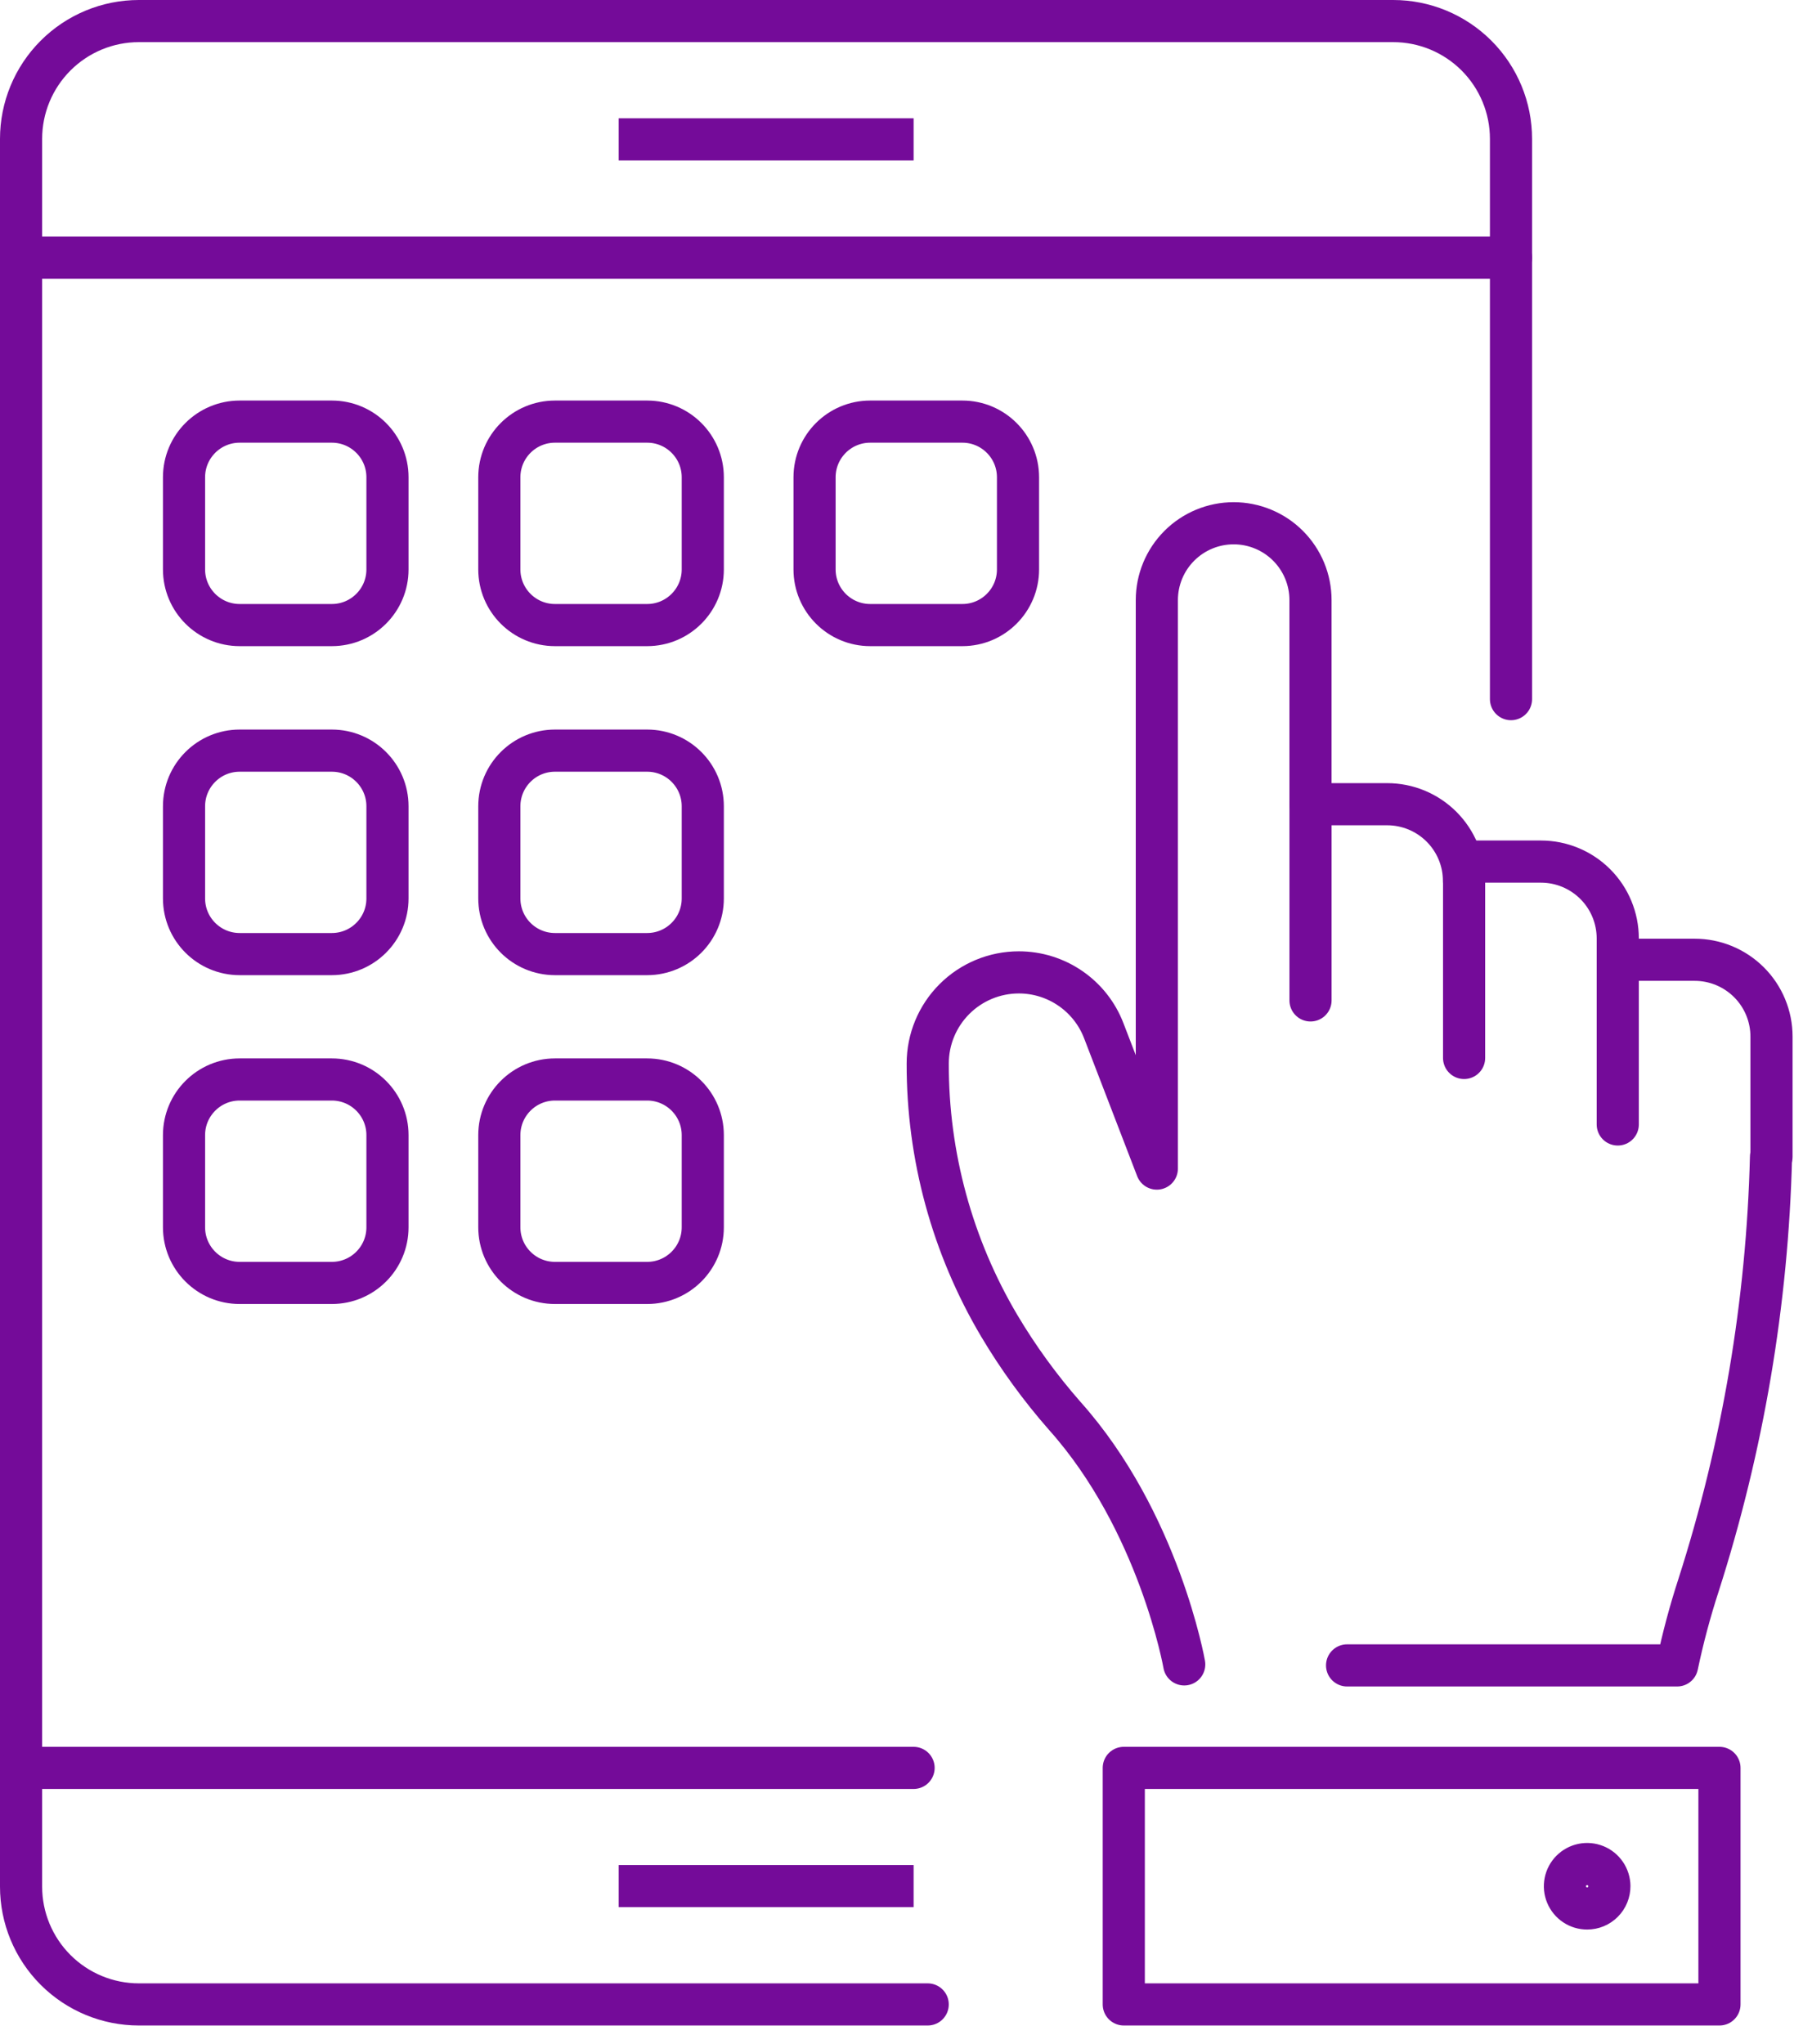 <svg width="86" height="97" viewBox="0 0 86 97" fill="none" xmlns="http://www.w3.org/2000/svg">
<path d="M29.363 6.615H43.361" stroke="#740B99" stroke-width="2" stroke-linejoin="round"/>
<path d="M44.03 95.13H6.592C5.109 95.13 3.687 94.541 2.638 93.492C1.589 92.443 1 91.021 1 89.538V6.592C1 5.109 1.589 3.687 2.638 2.638C3.687 1.589 5.109 1 6.592 1H66.122C67.605 1 69.027 1.589 70.076 2.638C71.125 3.687 71.714 5.109 71.714 6.592V33.181" stroke="#740B99" stroke-width="2" stroke-linecap="round" stroke-linejoin="round"/>
<path d="M29.363 89.514H43.361" stroke="#740B99" stroke-width="2" stroke-linejoin="round"/>
<path d="M1 12.227H71.714" stroke="#740B99" stroke-width="2" stroke-linecap="round" stroke-linejoin="round"/>
<path d="M43.36 83.904H1" stroke="#740B99" stroke-width="2" stroke-linecap="round" stroke-linejoin="round"/>
<path d="M15.749 20.01H11.375C9.917 20.01 8.734 21.192 8.734 22.651V27.025C8.734 28.483 9.917 29.666 11.375 29.666H15.749C17.208 29.666 18.39 28.483 18.39 27.025V22.651C18.39 21.192 17.208 20.01 15.749 20.01Z" stroke="#740B99" stroke-width="2" stroke-linecap="round" stroke-linejoin="round"/>
<path d="M30.714 20.01H26.34C24.881 20.01 23.699 21.192 23.699 22.651V27.025C23.699 28.483 24.881 29.666 26.34 29.666H30.714C32.173 29.666 33.355 28.483 33.355 27.025V22.651C33.355 21.192 32.173 20.01 30.714 20.01Z" stroke="#740B99" stroke-width="2" stroke-linecap="round" stroke-linejoin="round"/>
<path d="M45.675 20.01H41.301C39.843 20.01 38.66 21.192 38.66 22.651V27.025C38.66 28.483 39.843 29.666 41.301 29.666H45.675C47.134 29.666 48.316 28.483 48.316 27.025V22.651C48.316 21.192 47.134 20.01 45.675 20.01Z" stroke="#740B99" stroke-width="2" stroke-linecap="round" stroke-linejoin="round"/>
<path d="M15.749 35.625H11.375C9.917 35.625 8.734 36.807 8.734 38.266V42.64C8.734 44.099 9.917 45.281 11.375 45.281H15.749C17.208 45.281 18.39 44.099 18.39 42.64V38.266C18.39 36.807 17.208 35.625 15.749 35.625Z" stroke="#740B99" stroke-width="2" stroke-linecap="round" stroke-linejoin="round"/>
<path d="M30.714 35.625H26.34C24.881 35.625 23.699 36.807 23.699 38.266V42.64C23.699 44.099 24.881 45.281 26.34 45.281H30.714C32.173 45.281 33.355 44.099 33.355 42.64V38.266C33.355 36.807 32.173 35.625 30.714 35.625Z" stroke="#740B99" stroke-width="2" stroke-linecap="round" stroke-linejoin="round"/>
<path d="M15.749 51.232H11.375C9.917 51.232 8.734 52.415 8.734 53.873V58.247C8.734 59.706 9.917 60.888 11.375 60.888H15.749C17.208 60.888 18.39 59.706 18.39 58.247V53.873C18.39 52.415 17.208 51.232 15.749 51.232Z" stroke="#740B99" stroke-width="2" stroke-linecap="round" stroke-linejoin="round"/>
<path d="M30.714 51.232H26.34C24.881 51.232 23.699 52.415 23.699 53.873V58.247C23.699 59.706 24.881 60.888 26.34 60.888H30.714C32.173 60.888 33.355 59.706 33.355 58.247V53.873C33.355 52.415 32.173 51.232 30.714 51.232Z" stroke="#740B99" stroke-width="2" stroke-linecap="round" stroke-linejoin="round"/>
<path d="M62.199 47.48V38.168H65.838C66.805 38.168 67.732 38.552 68.416 39.236C69.1 39.92 69.484 40.847 69.484 41.815" stroke="#740B99" stroke-width="2" stroke-linecap="round" stroke-linejoin="round"/>
<path d="M84.055 54.897C83.882 61.806 82.723 68.656 80.613 75.238C80.207 76.487 79.868 77.756 79.599 79.04H63.934" stroke="#740B99" stroke-width="2" stroke-linecap="round" stroke-linejoin="round"/>
<path d="M62.198 38.169V28.48C62.198 28.002 62.104 27.527 61.921 27.085C61.737 26.643 61.469 26.241 61.13 25.902C60.792 25.563 60.39 25.295 59.947 25.112C59.505 24.928 59.031 24.834 58.552 24.834C57.585 24.834 56.657 25.218 55.973 25.902C55.289 26.586 54.905 27.513 54.905 28.48V55.461L52.387 48.92C52.075 48.105 51.522 47.403 50.802 46.909C50.083 46.414 49.23 46.149 48.356 46.149V46.149C47.209 46.149 46.109 46.605 45.298 47.416C44.487 48.227 44.031 49.327 44.031 50.474V50.474C44.021 54.852 45.193 59.151 47.424 62.918C48.326 64.436 49.366 65.867 50.531 67.194C55.012 72.206 56.205 78.992 56.205 78.992" stroke="#740B99" stroke-width="2" stroke-linecap="round" stroke-linejoin="round"/>
<path d="M69.488 50.211V40.891H73.135C74.102 40.891 75.029 41.275 75.713 41.959C76.397 42.642 76.781 43.57 76.781 44.537V53.367" stroke="#740B99" stroke-width="2" stroke-linecap="round" stroke-linejoin="round"/>
<path d="M76.785 45.551H80.432C80.91 45.551 81.385 45.645 81.827 45.828C82.269 46.012 82.671 46.28 83.01 46.619C83.349 46.957 83.617 47.359 83.801 47.802C83.984 48.244 84.078 48.718 84.078 49.197V54.896" stroke="#740B99" stroke-width="2" stroke-linecap="round" stroke-linejoin="round"/>
<path d="M81.608 83.904H53.336V95.13H81.608V83.904Z" stroke="#740B99" stroke-width="2" stroke-linecap="round" stroke-linejoin="round"/>
<path d="M76.383 89.513C76.381 89.305 76.318 89.102 76.201 88.93C76.084 88.757 75.919 88.623 75.726 88.545C75.533 88.466 75.321 88.447 75.117 88.488C74.913 88.53 74.726 88.631 74.579 88.779C74.433 88.926 74.333 89.114 74.293 89.319C74.253 89.523 74.274 89.735 74.355 89.927C74.435 90.119 74.57 90.284 74.743 90.399C74.916 90.515 75.12 90.576 75.328 90.576C75.467 90.576 75.605 90.549 75.734 90.495C75.862 90.442 75.979 90.363 76.077 90.264C76.175 90.166 76.252 90.048 76.305 89.919C76.357 89.791 76.384 89.653 76.383 89.513V89.513Z" stroke="#740B99" stroke-width="2" stroke-linecap="round" stroke-linejoin="round"/>
</svg>
